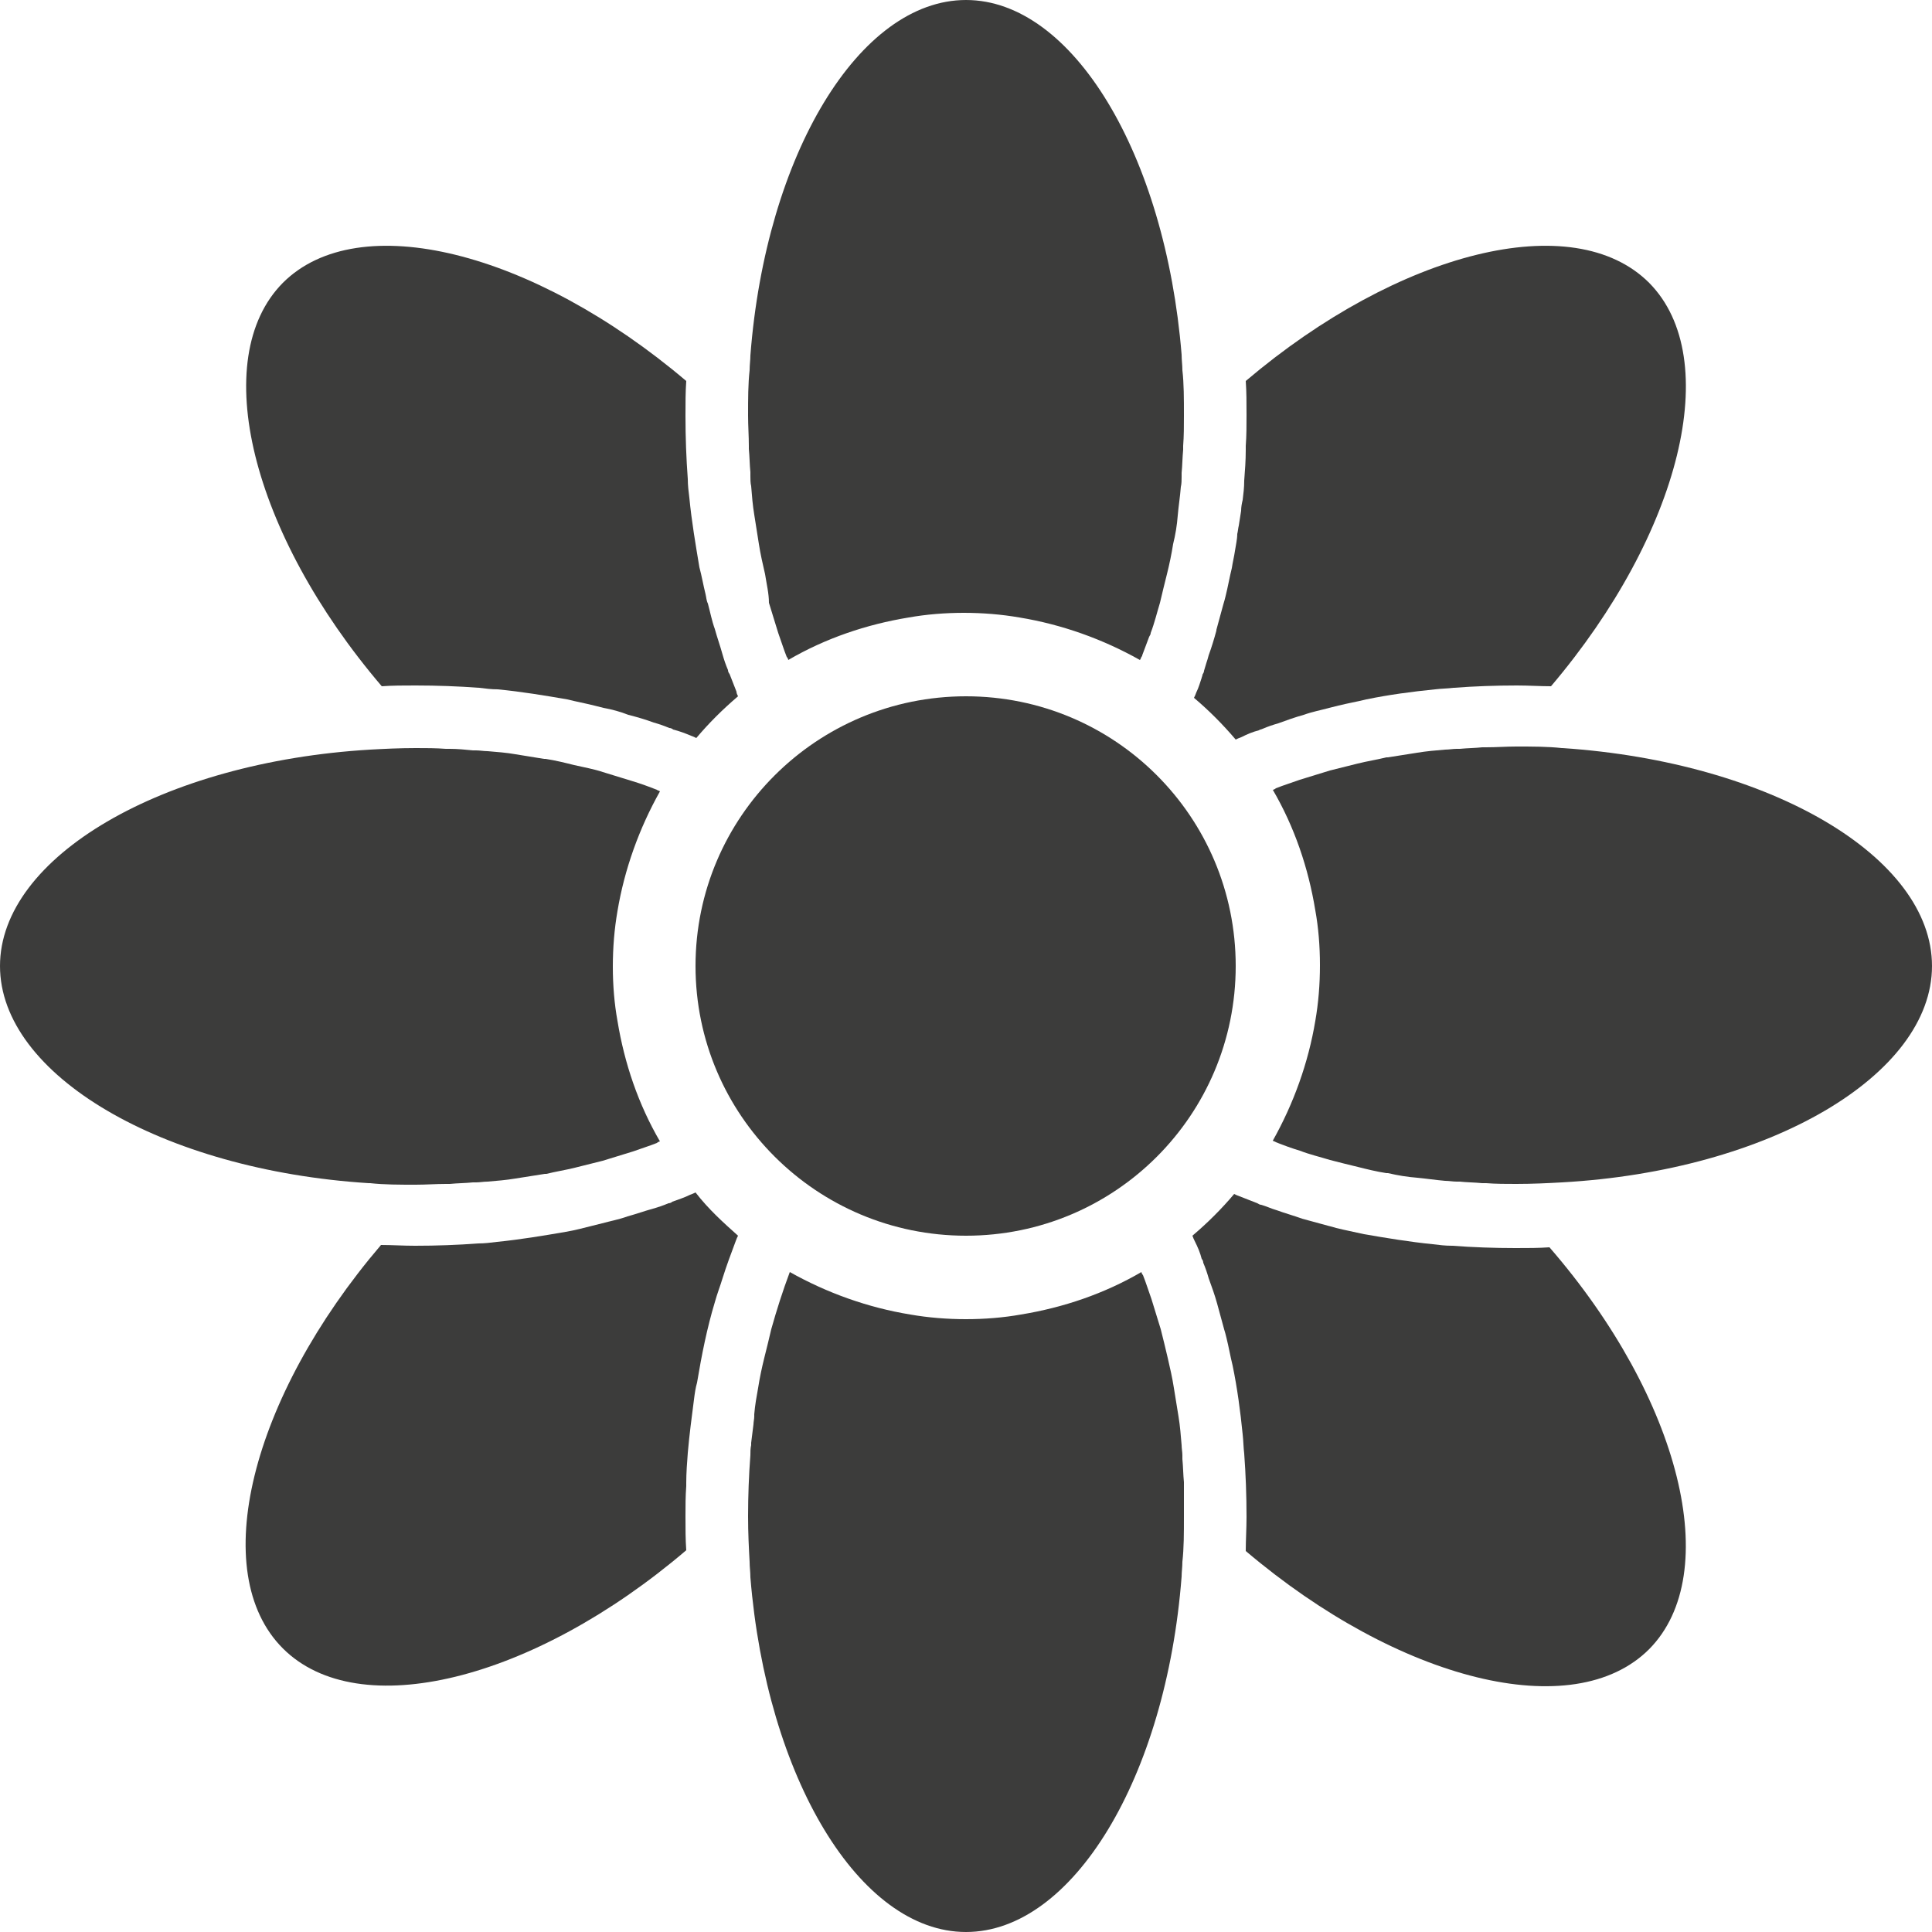 <?xml version="1.0" encoding="utf-8"?>
<!-- Generator: Adobe Illustrator 24.1.2, SVG Export Plug-In . SVG Version: 6.00 Build 0)  -->
<svg version="1.1" xmlns="http://www.w3.org/2000/svg" xmlns:xlink="http://www.w3.org/1999/xlink" x="0px" y="0px"
	 viewBox="0 0 25 25" style="enable-background:new 0 0 25 25;" xml:space="preserve">
<style type="text/css">
	.st0{fill:#3C3C3B;}
	.st1{fill:#3C3C3B;}
	.st2{clip-path:url(#SVGID_2_);fill:#3C3C3B;}
	.st3{clip-path:url(#SVGID_4_);fill:#3C3C3B;}
	.st4{clip-path:url(#SVGID_6_);fill:#3C3C3B;}
	.st5{clip-path:url(#SVGID_8_);fill:#3C3C3B;}
	.st6{clip-path:url(#SVGID_10_);fill:#3C3C3B;}
	.st7{clip-path:url(#SVGID_12_);fill:#3C3C3B;}
	.st8{clip-path:url(#SVGID_14_);fill:#3C3C3B;}
	.st9{display:none;}
	.st10{display:inline;fill:#3C3C3B;}
	.st11{display:inline;fill:#3C3C3B;}
	.st12{display:inline;}
	.st13{display:inline;fill:#3C3C3B;}
</style>
<g id="Footer">
</g>
<g id="Überschrift">
</g>
<g id="Inhalte">
	<g>
		<path class="st0" d="M20.07,8.88c-0.14,0-0.29-0.01-0.44-0.01c-0.28,0-0.55,0.01-0.82,0.03c-0.08,0.01-0.16,0.01-0.24,0.02
			c-0.3,0.03-0.6,0.07-0.89,0.13c-0.12,0.03-0.24,0.05-0.36,0.08c-0.04,0.01-0.08,0.02-0.12,0.03c-0.11,0.03-0.22,0.05-0.33,0.09
			c-0.11,0.03-0.22,0.07-0.33,0.11c-0.07,0.02-0.13,0.04-0.2,0.07c-0.02,0.01-0.04,0.01-0.05,0.02c-0.08,0.02-0.15,0.05-0.23,0.09
			c-0.03,0.01-0.05,0.02-0.07,0.03c-0.17-0.2-0.35-0.38-0.54-0.54c0.01-0.02,0.02-0.04,0.03-0.07c0.03-0.06,0.05-0.13,0.07-0.19
			c0-0.01,0.01-0.02,0.01-0.04c0.01-0.02,0.02-0.03,0.02-0.05c0.01-0.03,0.02-0.07,0.03-0.1c0.01-0.03,0.02-0.06,0.03-0.1
			c0.04-0.11,0.07-0.21,0.1-0.32c0,0,0-0.01,0-0.01c0.03-0.11,0.06-0.22,0.09-0.33c0,0,0,0,0,0c0.01-0.03,0.02-0.07,0.03-0.11
			c0.03-0.12,0.05-0.24,0.08-0.36c0.01-0.07,0.03-0.15,0.04-0.22c0.01-0.07,0.03-0.15,0.03-0.22c0.01-0.04,0.01-0.07,0.02-0.11
			c0.01-0.06,0.02-0.13,0.03-0.19c0-0.05,0.01-0.1,0.02-0.14c0.01-0.08,0.02-0.16,0.02-0.25c0.01-0.13,0.02-0.26,0.02-0.4V5.77
			c0.01-0.13,0.01-0.27,0.01-0.4c0-0.16,0-0.3-0.01-0.44c1.98-1.68,4.24-2.25,5.22-1.27C22.31,4.64,21.75,6.9,20.07,8.88"/>
		<path class="st0" d="M9.55,15.99c-0.01,0.02-0.02,0.04-0.03,0.07c-0.06,0.16-0.12,0.32-0.17,0.48c-0.03,0.1-0.07,0.2-0.1,0.31
			c-0.1,0.33-0.17,0.68-0.23,1.04C9,17.96,8.99,18.03,8.98,18.11c-0.03,0.23-0.06,0.46-0.08,0.69c-0.01,0.13-0.02,0.26-0.02,0.39
			v0.04c-0.01,0.13-0.01,0.26-0.01,0.39c0,0.16,0,0.3,0.01,0.44c-1.98,1.69-4.24,2.25-5.22,1.27c-0.98-0.98-0.42-3.24,1.27-5.22
			c0.14,0,0.29,0.01,0.44,0.01c0.28,0,0.55-0.01,0.82-0.03c0.08,0,0.16-0.01,0.24-0.02c0.3-0.03,0.6-0.08,0.89-0.13
			c0.12-0.02,0.23-0.05,0.35-0.08c0.04-0.01,0.08-0.02,0.12-0.03c0.11-0.03,0.22-0.05,0.33-0.09c0.11-0.03,0.22-0.07,0.33-0.1
			c0.07-0.02,0.13-0.04,0.2-0.07c0.02,0,0.04-0.01,0.05-0.02c0.08-0.03,0.15-0.05,0.23-0.09c0.03-0.01,0.05-0.02,0.07-0.03
			C9.17,15.65,9.36,15.82,9.55,15.99"/>
		<path class="st0" d="M21.34,21.34c-0.98,0.98-3.24,0.41-5.22-1.27c0-0.14,0.01-0.29,0.01-0.44c0-0.28-0.01-0.55-0.03-0.82
			c-0.01-0.08-0.01-0.16-0.02-0.25c-0.03-0.3-0.07-0.6-0.13-0.89c-0.03-0.12-0.05-0.24-0.08-0.36c-0.01-0.04-0.02-0.08-0.03-0.11
			c-0.03-0.11-0.06-0.22-0.09-0.33c-0.03-0.11-0.07-0.22-0.11-0.33c-0.02-0.07-0.04-0.13-0.07-0.2c0-0.02-0.01-0.04-0.02-0.05
			c-0.02-0.08-0.05-0.15-0.09-0.23c-0.01-0.02-0.02-0.04-0.03-0.07c0.2-0.17,0.38-0.35,0.54-0.54c0.02,0.01,0.04,0.02,0.07,0.03
			c0.08,0.03,0.15,0.06,0.23,0.09c0.02,0.01,0.03,0.02,0.05,0.02c0.07,0.02,0.13,0.05,0.2,0.07c0.11,0.04,0.22,0.07,0.33,0.11
			c0.11,0.03,0.22,0.06,0.33,0.09c0.04,0.01,0.08,0.02,0.11,0.03c0.12,0.03,0.23,0.05,0.36,0.08c0.29,0.05,0.59,0.1,0.89,0.13
			c0.08,0.01,0.16,0.02,0.25,0.02c0.27,0.02,0.55,0.03,0.82,0.03c0.16,0,0.3,0,0.44-0.01C21.75,18.1,22.31,20.36,21.34,21.34"/>
		<path class="st0" d="M9.55,9.01c-0.2,0.17-0.38,0.35-0.54,0.54C8.99,9.54,8.97,9.53,8.94,9.52C8.87,9.49,8.79,9.46,8.71,9.44
			C8.7,9.43,8.68,9.42,8.66,9.42c-0.07-0.03-0.13-0.05-0.2-0.07c-0.11-0.04-0.21-0.07-0.33-0.1C8.03,9.21,7.92,9.18,7.81,9.16
			C7.77,9.15,7.73,9.14,7.69,9.13C7.57,9.1,7.46,9.08,7.34,9.05C7.05,9,6.75,8.95,6.44,8.92C6.36,8.92,6.28,8.91,6.2,8.9
			C5.93,8.88,5.65,8.87,5.38,8.87c-0.16,0-0.3,0-0.44,0.01C3.25,6.9,2.69,4.64,3.66,3.66C4.64,2.68,6.9,3.25,8.88,4.93
			C8.87,5.07,8.87,5.22,8.87,5.38c0,0.28,0.01,0.55,0.03,0.82c0,0.08,0.01,0.16,0.02,0.24C8.95,6.75,9,7.04,9.05,7.34
			C9.08,7.45,9.1,7.57,9.13,7.69c0.01,0.04,0.01,0.08,0.03,0.12c0.03,0.11,0.05,0.22,0.09,0.33c0.03,0.11,0.07,0.22,0.1,0.33
			c0.02,0.07,0.04,0.13,0.07,0.2c0,0.02,0.01,0.04,0.02,0.05c0.03,0.08,0.06,0.15,0.09,0.23C9.53,8.97,9.54,8.99,9.55,9.01"/>
		<path class="st0" d="M15.99,12.5c0,1.93-1.56,3.49-3.49,3.49c-1.93,0-3.5-1.56-3.5-3.49c0-1.93,1.57-3.49,3.5-3.49
			C14.43,9.01,15.99,10.57,15.99,12.5"/>
		<path class="st0" d="M25,12.5c0,1.41-2.1,2.65-4.79,2.8c-0.18,0.01-0.38,0.02-0.59,0.02c-0.13,0-0.26,0-0.39-0.01h-0.05
			c-0.1-0.01-0.2-0.01-0.29-0.02c-0.01,0-0.03,0-0.04,0c-0.05,0-0.1-0.01-0.15-0.01c-0.12-0.01-0.25-0.03-0.36-0.04
			c-0.13-0.01-0.25-0.03-0.38-0.06c0,0-0.01,0-0.02,0c-0.13-0.02-0.25-0.05-0.37-0.08c-0.12-0.03-0.25-0.06-0.36-0.09
			c-0.13-0.04-0.26-0.07-0.39-0.12c-0.1-0.03-0.21-0.07-0.31-0.11c-0.01-0.01-0.03-0.01-0.04-0.02c0.27-0.48,0.46-1.01,0.55-1.55
			c0.04-0.23,0.06-0.47,0.06-0.72c0-0.25-0.02-0.49-0.06-0.71c-0.09-0.55-0.27-1.08-0.55-1.56c0.01,0,0.03-0.01,0.04-0.02
			c0.1-0.04,0.2-0.07,0.31-0.11c0.13-0.04,0.26-0.08,0.39-0.12c0.12-0.03,0.24-0.06,0.36-0.09c0.12-0.03,0.25-0.05,0.37-0.08
			c0.01,0,0.02,0,0.02,0c0.13-0.02,0.25-0.04,0.38-0.06c0.12-0.02,0.24-0.03,0.36-0.04c0.05,0,0.1-0.01,0.15-0.01
			c0.01,0,0.03,0,0.04,0c0.1-0.01,0.2-0.01,0.29-0.02h0.05c0.13,0,0.26-0.01,0.39-0.01c0.21,0,0.41,0,0.59,0.02h0.01
			C22.91,9.86,25,11.09,25,12.5"/>
		<path class="st0" d="M7.99,13.21c0.09,0.55,0.27,1.08,0.55,1.56c-0.01,0-0.03,0.01-0.04,0.02c-0.1,0.04-0.2,0.07-0.31,0.11
			c-0.13,0.04-0.26,0.08-0.39,0.12c-0.12,0.03-0.24,0.06-0.36,0.09c-0.12,0.03-0.25,0.05-0.37,0.08c-0.01,0-0.02,0-0.02,0
			c-0.13,0.02-0.25,0.04-0.38,0.06c-0.12,0.02-0.24,0.03-0.36,0.04c-0.05,0-0.1,0.01-0.15,0.01c-0.01,0-0.03,0-0.04,0
			c-0.1,0.01-0.2,0.01-0.3,0.02H5.77c-0.13,0-0.26,0.01-0.39,0.01c-0.21,0-0.41,0-0.59-0.02H4.77C2.1,15.14,0,13.91,0,12.5
			c0-1.41,2.1-2.64,4.79-2.8c0.18-0.01,0.38-0.02,0.59-0.02c0.13,0,0.26,0,0.39,0.01h0.05c0.1,0,0.2,0.01,0.3,0.02
			c0.01,0,0.03,0,0.04,0c0.05,0,0.1,0.01,0.15,0.01c0.12,0.01,0.25,0.02,0.36,0.04C6.79,9.78,6.92,9.8,7.04,9.82c0,0,0.01,0,0.02,0
			C7.19,9.84,7.31,9.87,7.43,9.9C7.56,9.93,7.68,9.95,7.8,9.99c0.13,0.04,0.26,0.08,0.39,0.12c0.1,0.03,0.21,0.07,0.31,0.11
			c0.01,0.01,0.03,0.01,0.04,0.02c-0.27,0.48-0.46,1.01-0.55,1.55c-0.04,0.23-0.06,0.47-0.06,0.72C7.93,12.75,7.95,12.99,7.99,13.21
			"/>
		<path class="st0" d="M15.32,5.38c0,0.13,0,0.26-0.01,0.39v0.05c-0.01,0.1-0.01,0.2-0.02,0.3c0,0.02,0,0.03,0,0.05
			c0,0.04,0,0.09-0.01,0.13c-0.01,0.13-0.03,0.25-0.04,0.37c-0.01,0.13-0.03,0.25-0.06,0.37c-0.02,0.13-0.05,0.27-0.08,0.39
			c-0.03,0.12-0.06,0.24-0.09,0.37c-0.04,0.13-0.07,0.26-0.12,0.39c0,0.02-0.01,0.03-0.02,0.05c-0.03,0.08-0.06,0.16-0.09,0.24
			c0,0.01,0,0.01-0.01,0.02c-0.01,0.02-0.01,0.03-0.02,0.04c-0.48-0.27-1.01-0.46-1.56-0.55c-0.46-0.08-0.98-0.08-1.43,0
			c-0.55,0.09-1.08,0.27-1.56,0.55c0-0.01-0.01-0.03-0.02-0.04c-0.04-0.1-0.07-0.2-0.11-0.31c-0.04-0.13-0.08-0.26-0.12-0.39
			C9.95,7.68,9.92,7.56,9.9,7.43C9.87,7.3,9.84,7.17,9.82,7.04C9.8,6.91,9.78,6.79,9.76,6.66C9.74,6.54,9.73,6.42,9.72,6.29
			C9.71,6.25,9.71,6.2,9.71,6.16c0-0.02,0-0.03,0-0.05c-0.01-0.1-0.01-0.2-0.02-0.3V5.77c0-0.13-0.01-0.26-0.01-0.39
			c0-0.22,0-0.41,0.02-0.59c0-0.07,0.01-0.13,0.01-0.19C9.91,2,11.12,0,12.5,0c1.38,0,2.58,2,2.79,4.59c0,0.07,0.01,0.13,0.01,0.2
			C15.32,4.96,15.32,5.16,15.32,5.38"/>
		<path class="st0" d="M15.32,19.62c0,0.22,0,0.41-0.02,0.59c0,0.07-0.01,0.13-0.01,0.19C15.09,23,13.88,25,12.5,25
			c-1.38,0-2.58-2-2.79-4.59c0-0.07-0.01-0.13-0.01-0.2c-0.01-0.18-0.02-0.37-0.02-0.59c0-0.26,0.01-0.53,0.03-0.79
			c0-0.04,0-0.09,0.01-0.13c0-0.01,0-0.02,0-0.03c0.01-0.08,0.02-0.16,0.03-0.24c0-0.03,0.01-0.07,0.01-0.1c0-0.01,0-0.03,0-0.03
			c0.01-0.12,0.03-0.23,0.05-0.34c0.02-0.13,0.05-0.27,0.08-0.39c0.03-0.12,0.06-0.24,0.09-0.37c0.07-0.25,0.15-0.5,0.24-0.74
			c0.48,0.27,1.01,0.46,1.56,0.55c0.46,0.08,0.98,0.08,1.43,0c0.55-0.09,1.08-0.27,1.56-0.55c0,0.01,0.01,0.03,0.02,0.04
			c0.04,0.1,0.07,0.2,0.11,0.31c0.04,0.13,0.08,0.26,0.12,0.39c0.03,0.12,0.06,0.24,0.09,0.37c0.03,0.13,0.06,0.26,0.08,0.39
			c0.02,0.12,0.04,0.25,0.06,0.37c0.02,0.12,0.03,0.25,0.04,0.37c0,0.04,0.01,0.09,0.01,0.13c0,0.02,0,0.03,0,0.05
			c0.01,0.1,0.01,0.2,0.02,0.3v0.05C15.32,19.36,15.32,19.49,15.32,19.62"/>
	</g>
</g>
<g id="Menüleiste">
</g>
<g id="Mobil">
</g>
</svg>
